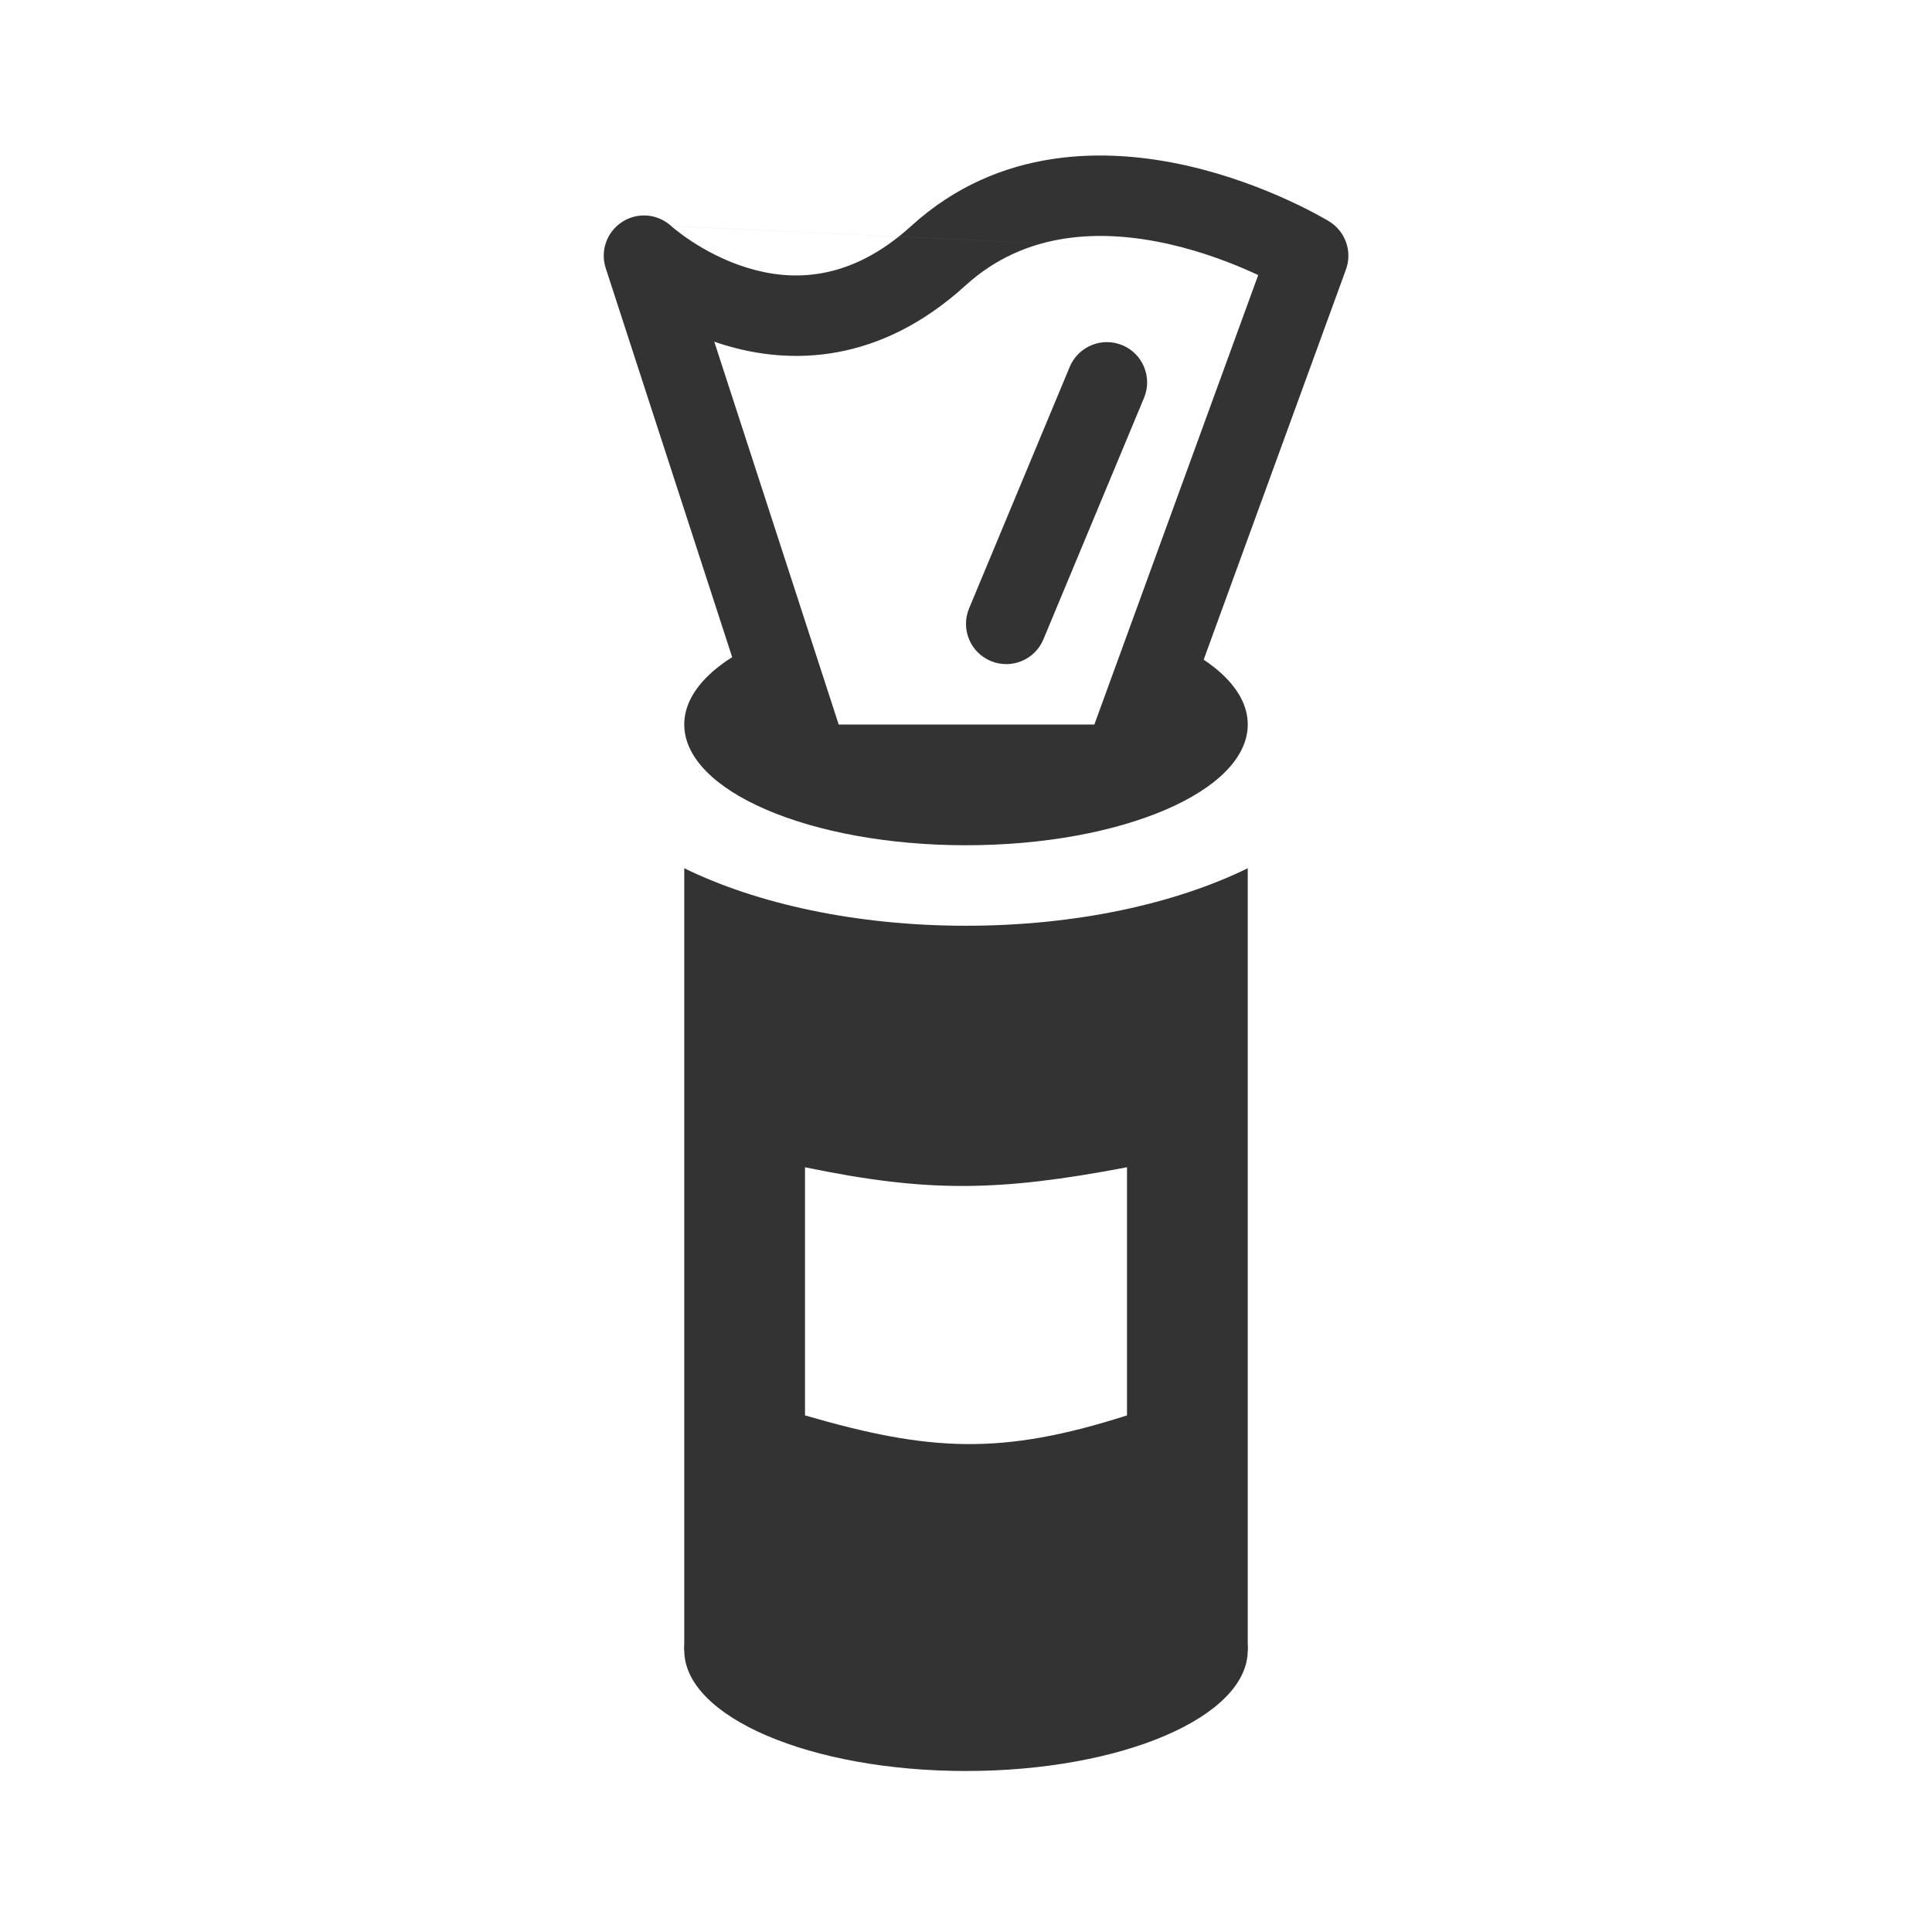 <svg width="48" height="48" viewBox="0 0 48 48" fill="none" xmlns="http://www.w3.org/2000/svg">
<path fill-rule="evenodd" clip-rule="evenodd" d="M24 23C26.725 23 29.196 22.455 31 21.571V41H17V21.571C18.804 22.455 21.274 23 24 23ZM28 29C24.795 29.611 23.031 29.629 20 29V35.165C23.094 36.065 24.881 36.165 28 35.165V29Z" fill="#333333"/>
<path fill-rule="evenodd" clip-rule="evenodd" d="M19.091 15.861L20.111 19H27.889L29.016 15.908C30.244 16.448 31 17.186 31 18C31 19.657 27.866 21 24 21C20.134 21 17 19.657 17 18C17 17.163 17.8 16.406 19.091 15.861Z" fill="#333333"/>
<path fill-rule="evenodd" clip-rule="evenodd" d="M29.067 6.07C27.379 5.685 25.482 5.733 23.987 7.093C21.84 9.046 19.628 9.071 17.982 8.566C17.902 8.542 17.823 8.516 17.746 8.489L20.837 18H27.189L31.26 6.834C31.23 6.82 31.199 6.805 31.167 6.791C30.637 6.548 29.9 6.261 29.067 6.07ZM32.5 6.353L33.02 5.499C33.427 5.747 33.603 6.248 33.44 6.695L28.828 19.343C28.684 19.737 28.309 20 27.889 20H20.111C19.678 20 19.294 19.721 19.16 19.309L15.049 6.662C14.908 6.229 15.078 5.756 15.461 5.511C15.843 5.266 16.341 5.309 16.676 5.616L16.677 5.617M16.676 5.616L16.677 5.617L16.695 5.633C16.714 5.649 16.745 5.675 16.788 5.71C16.873 5.778 17.005 5.877 17.174 5.989C17.517 6.215 17.999 6.48 18.568 6.654C19.658 6.988 21.103 7.013 22.641 5.613C24.832 3.62 27.528 3.668 29.512 4.121C30.514 4.349 31.383 4.69 31.999 4.972C32.308 5.113 32.557 5.241 32.732 5.336C32.819 5.383 32.888 5.422 32.937 5.45C32.961 5.464 32.98 5.475 32.994 5.483L33.011 5.494L33.017 5.497L33.019 5.498L33.02 5.499C33.021 5.499 33.02 5.499 32.5 6.353" fill="#333333"/>
<path d="M31 41C31 42.657 27.866 44 24 44C20.134 44 17 42.657 17 41C17 39.343 20.134 38 24 38C27.866 38 31 39.343 31 41Z" fill="#333333"/>
<path fill-rule="evenodd" clip-rule="evenodd" d="M27.885 8.577C28.394 8.789 28.636 9.375 28.423 9.885L25.923 15.885C25.711 16.394 25.125 16.635 24.615 16.423C24.106 16.211 23.864 15.625 24.077 15.115L26.577 9.115C26.789 8.606 27.375 8.364 27.885 8.577Z" fill="#333333"/>
</svg>
